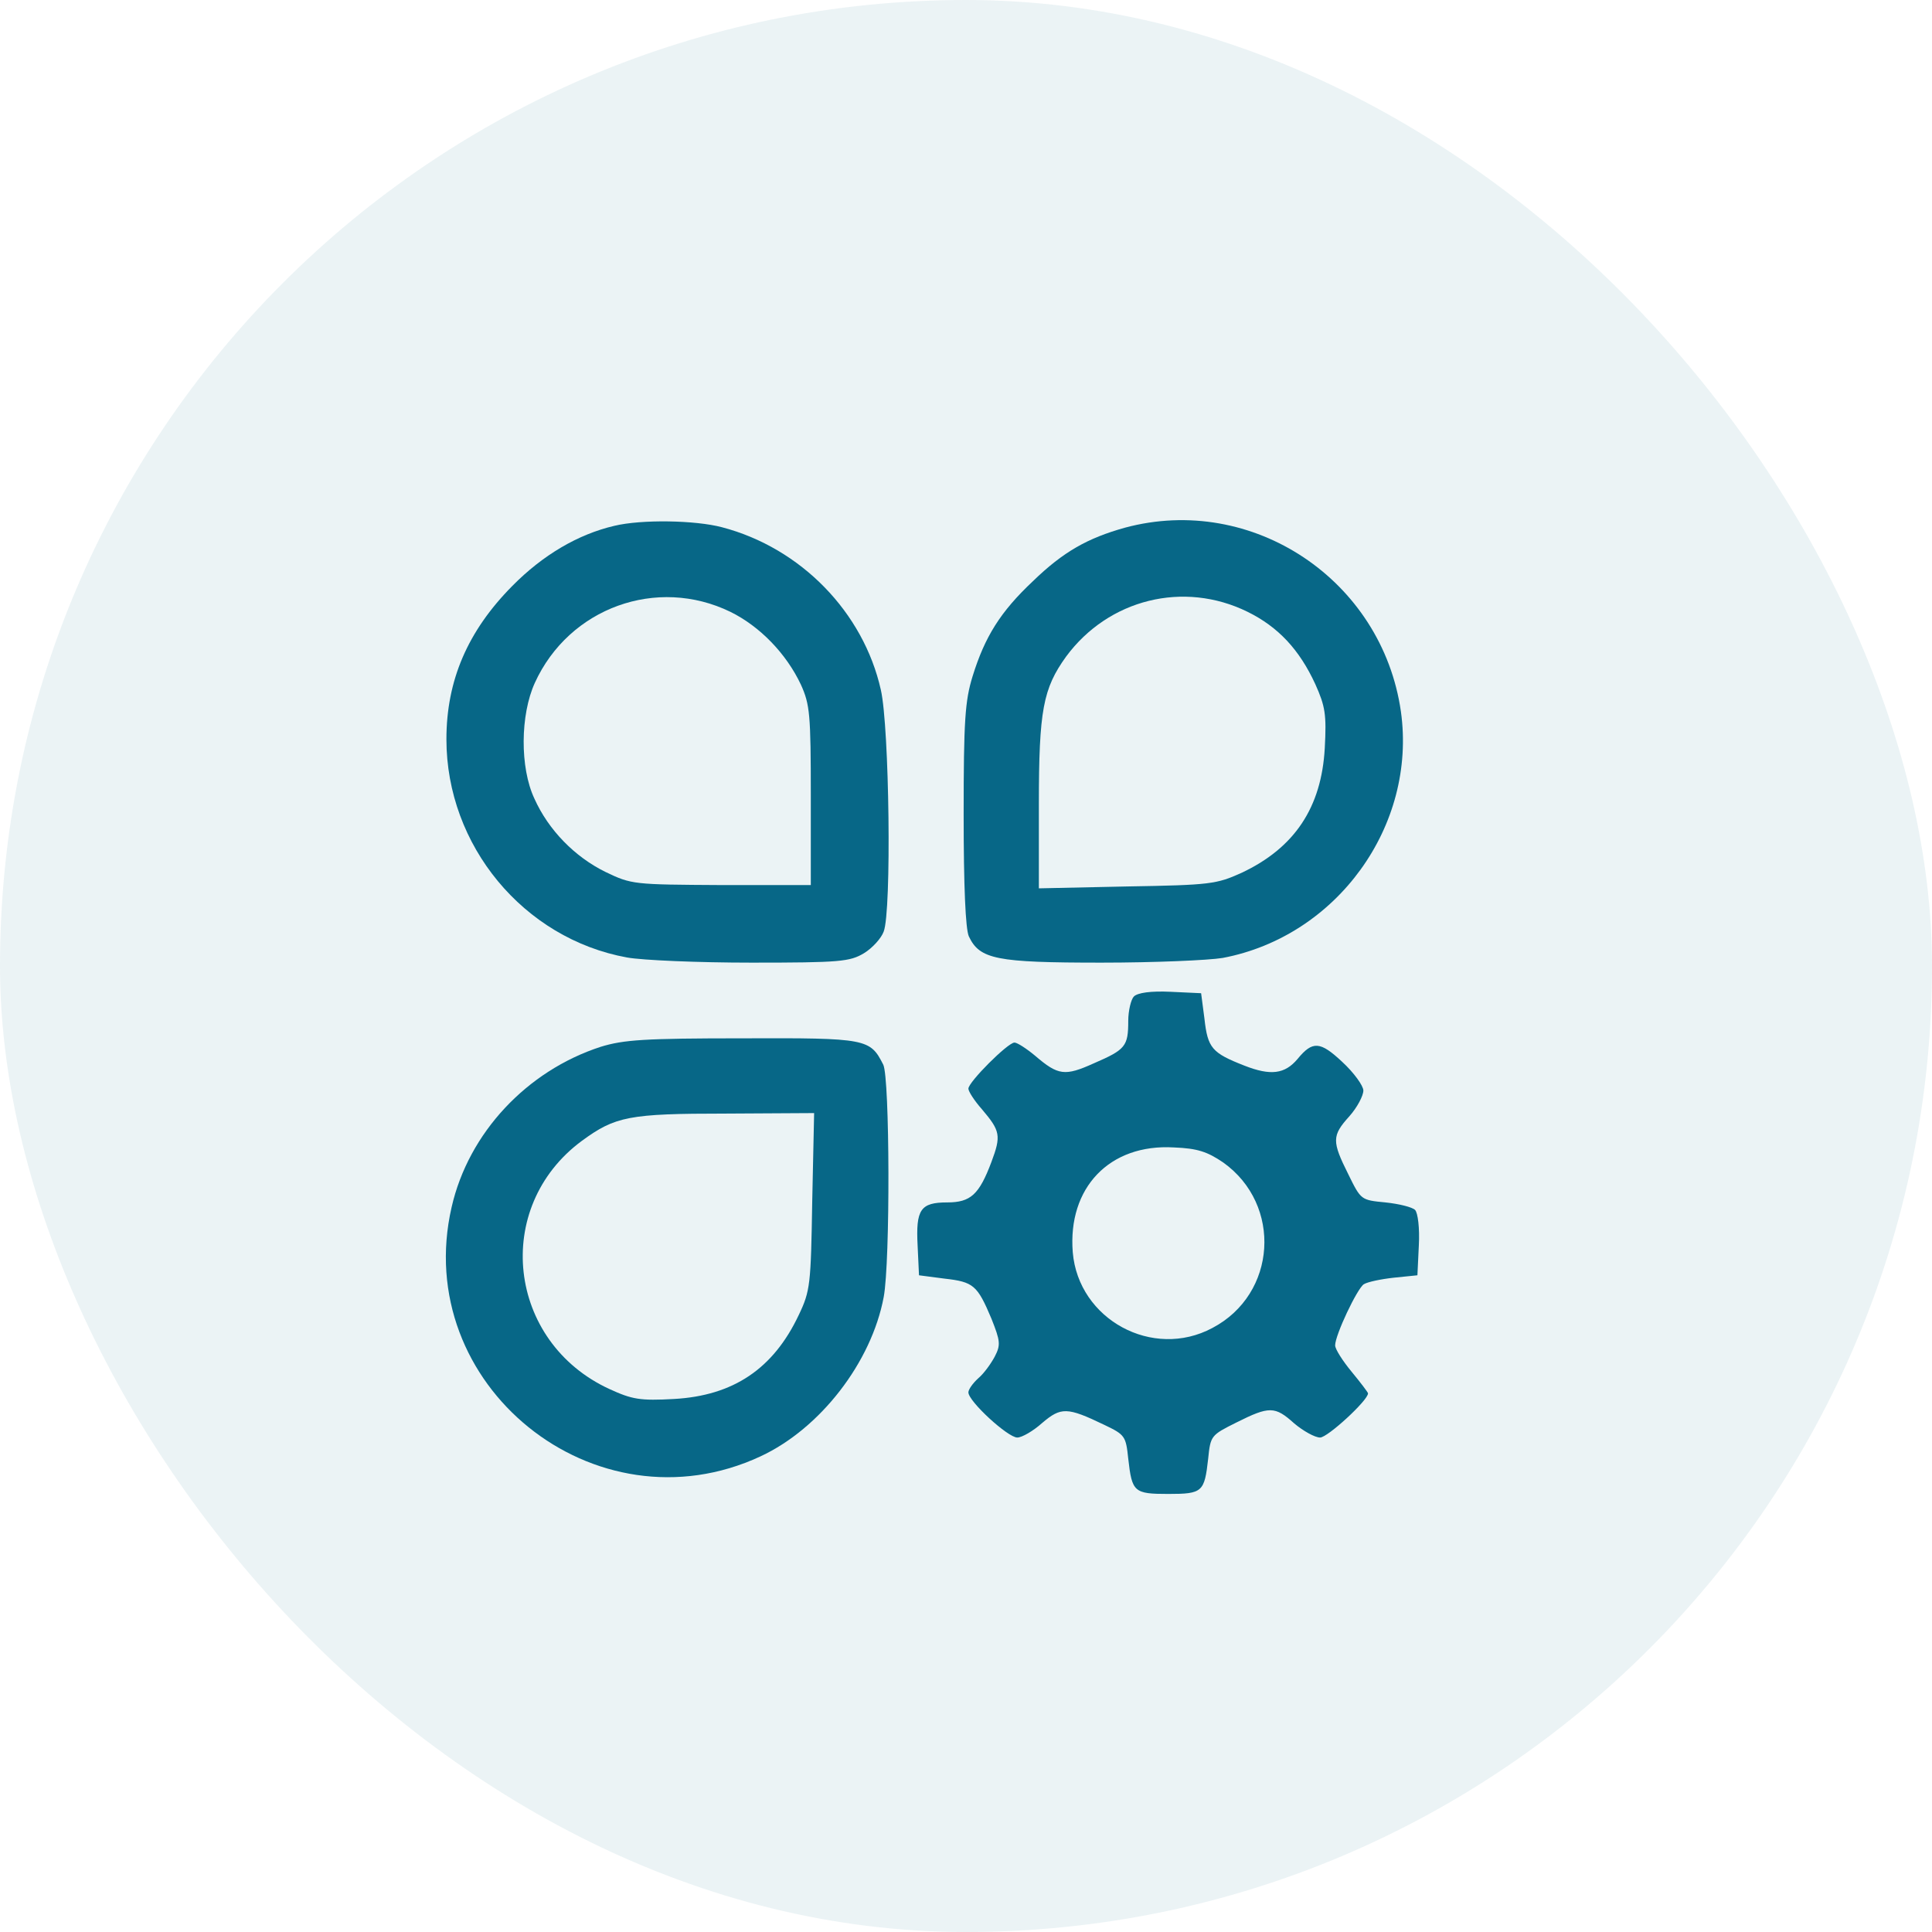 <svg xmlns="http://www.w3.org/2000/svg" width="46" height="46" viewBox="0 0 46 46" fill="none">
  <rect width="46" height="46" rx="23" fill="#076787" fill-opacity="0.08"/>
  <path d="M14.626 12.52C13.764 12.721 12.924 13.214 12.196 13.953C11.133 15.027 10.629 16.203 10.629 17.602C10.629 20.132 12.465 22.349 14.928 22.797C15.297 22.864 16.63 22.92 17.895 22.92C19.999 22.92 20.234 22.897 20.57 22.696C20.772 22.573 20.984 22.338 21.04 22.181C21.231 21.699 21.175 17.311 20.973 16.427C20.559 14.579 19.07 13.046 17.189 12.553C16.551 12.385 15.275 12.363 14.626 12.52ZM17.391 14.568C18.096 14.915 18.723 15.565 19.07 16.303C19.283 16.774 19.305 17.009 19.305 18.945V21.073H17.178C15.085 21.061 15.04 21.061 14.413 20.759C13.685 20.401 13.058 19.763 12.723 19.013C12.376 18.274 12.387 17.02 12.734 16.259C13.551 14.467 15.644 13.717 17.391 14.568Z" fill="#076787"/>
  <path d="M26.784 12.564C25.899 12.811 25.317 13.135 24.59 13.841C23.817 14.568 23.448 15.162 23.157 16.102C22.977 16.684 22.944 17.154 22.944 19.393C22.944 21.117 22.989 22.114 23.067 22.293C23.325 22.841 23.716 22.92 26.224 22.92C27.478 22.92 28.776 22.864 29.112 22.808C31.833 22.293 33.736 19.662 33.355 16.942C32.907 13.807 29.818 11.747 26.784 12.564ZM29.706 14.568C30.433 14.927 30.937 15.464 31.318 16.292C31.553 16.818 31.586 17.009 31.542 17.815C31.463 19.225 30.825 20.188 29.56 20.782C28.967 21.05 28.821 21.073 26.84 21.106L24.735 21.151V19.147C24.735 16.908 24.836 16.393 25.384 15.632C26.392 14.266 28.183 13.818 29.706 14.568Z" fill="#076787"/>
  <path d="M26.997 23.726C26.93 23.793 26.863 24.062 26.863 24.308C26.863 24.913 26.796 24.991 26.046 25.316C25.352 25.629 25.195 25.607 24.646 25.137C24.445 24.969 24.221 24.823 24.154 24.823C23.997 24.823 23.057 25.763 23.057 25.92C23.057 25.987 23.202 26.211 23.381 26.413C23.818 26.928 23.84 27.04 23.605 27.667C23.314 28.439 23.113 28.629 22.553 28.629C21.915 28.629 21.803 28.797 21.848 29.659L21.881 30.364L22.486 30.443C23.18 30.521 23.269 30.6 23.605 31.395C23.818 31.932 23.829 32.021 23.684 32.301C23.594 32.469 23.426 32.704 23.292 32.816C23.157 32.939 23.057 33.085 23.057 33.152C23.057 33.365 23.997 34.227 24.221 34.227C24.333 34.227 24.602 34.07 24.814 33.88C25.262 33.499 25.408 33.499 26.292 33.925C26.785 34.16 26.807 34.193 26.863 34.731C26.953 35.525 26.997 35.57 27.815 35.57C28.632 35.57 28.677 35.525 28.766 34.731C28.822 34.182 28.833 34.171 29.438 33.869C30.221 33.477 30.356 33.477 30.815 33.891C31.027 34.07 31.307 34.227 31.431 34.227C31.61 34.227 32.572 33.342 32.572 33.175C32.572 33.152 32.393 32.917 32.181 32.66C31.968 32.402 31.789 32.122 31.789 32.033C31.789 31.786 32.315 30.678 32.472 30.577C32.561 30.521 32.886 30.454 33.188 30.421L33.748 30.364L33.782 29.648C33.804 29.245 33.759 28.876 33.692 28.808C33.625 28.741 33.311 28.663 32.987 28.629C32.404 28.573 32.404 28.573 32.102 27.958C31.71 27.174 31.71 27.04 32.125 26.581C32.315 26.368 32.461 26.088 32.461 25.965C32.461 25.853 32.237 25.54 31.957 25.282C31.431 24.789 31.251 24.778 30.893 25.215C30.591 25.573 30.255 25.618 29.628 25.372C28.856 25.069 28.755 24.957 28.677 24.252L28.598 23.648L27.871 23.614C27.4 23.592 27.087 23.636 26.997 23.726ZM29.124 27.678C30.535 28.685 30.401 30.812 28.867 31.618C27.445 32.38 25.676 31.417 25.542 29.816C25.419 28.282 26.415 27.23 27.949 27.32C28.509 27.342 28.744 27.42 29.124 27.678Z" fill="#076787"/>
  <path d="M14.302 24.924C12.544 25.495 11.156 26.973 10.753 28.741C9.779 32.973 14.167 36.511 18.108 34.675C19.53 34.014 20.75 32.436 21.041 30.88C21.198 30.04 21.186 25.663 21.03 25.349C20.716 24.733 20.649 24.711 17.682 24.722C15.343 24.722 14.85 24.756 14.302 24.924ZM19.339 28.596C19.306 30.588 19.294 30.734 19.015 31.316C18.41 32.592 17.459 33.23 16.048 33.309C15.242 33.354 15.052 33.32 14.514 33.074C12.074 31.954 11.716 28.741 13.854 27.163C14.649 26.581 14.973 26.514 17.268 26.514L19.384 26.502L19.339 28.596Z" fill="#076787"/>
</svg>
